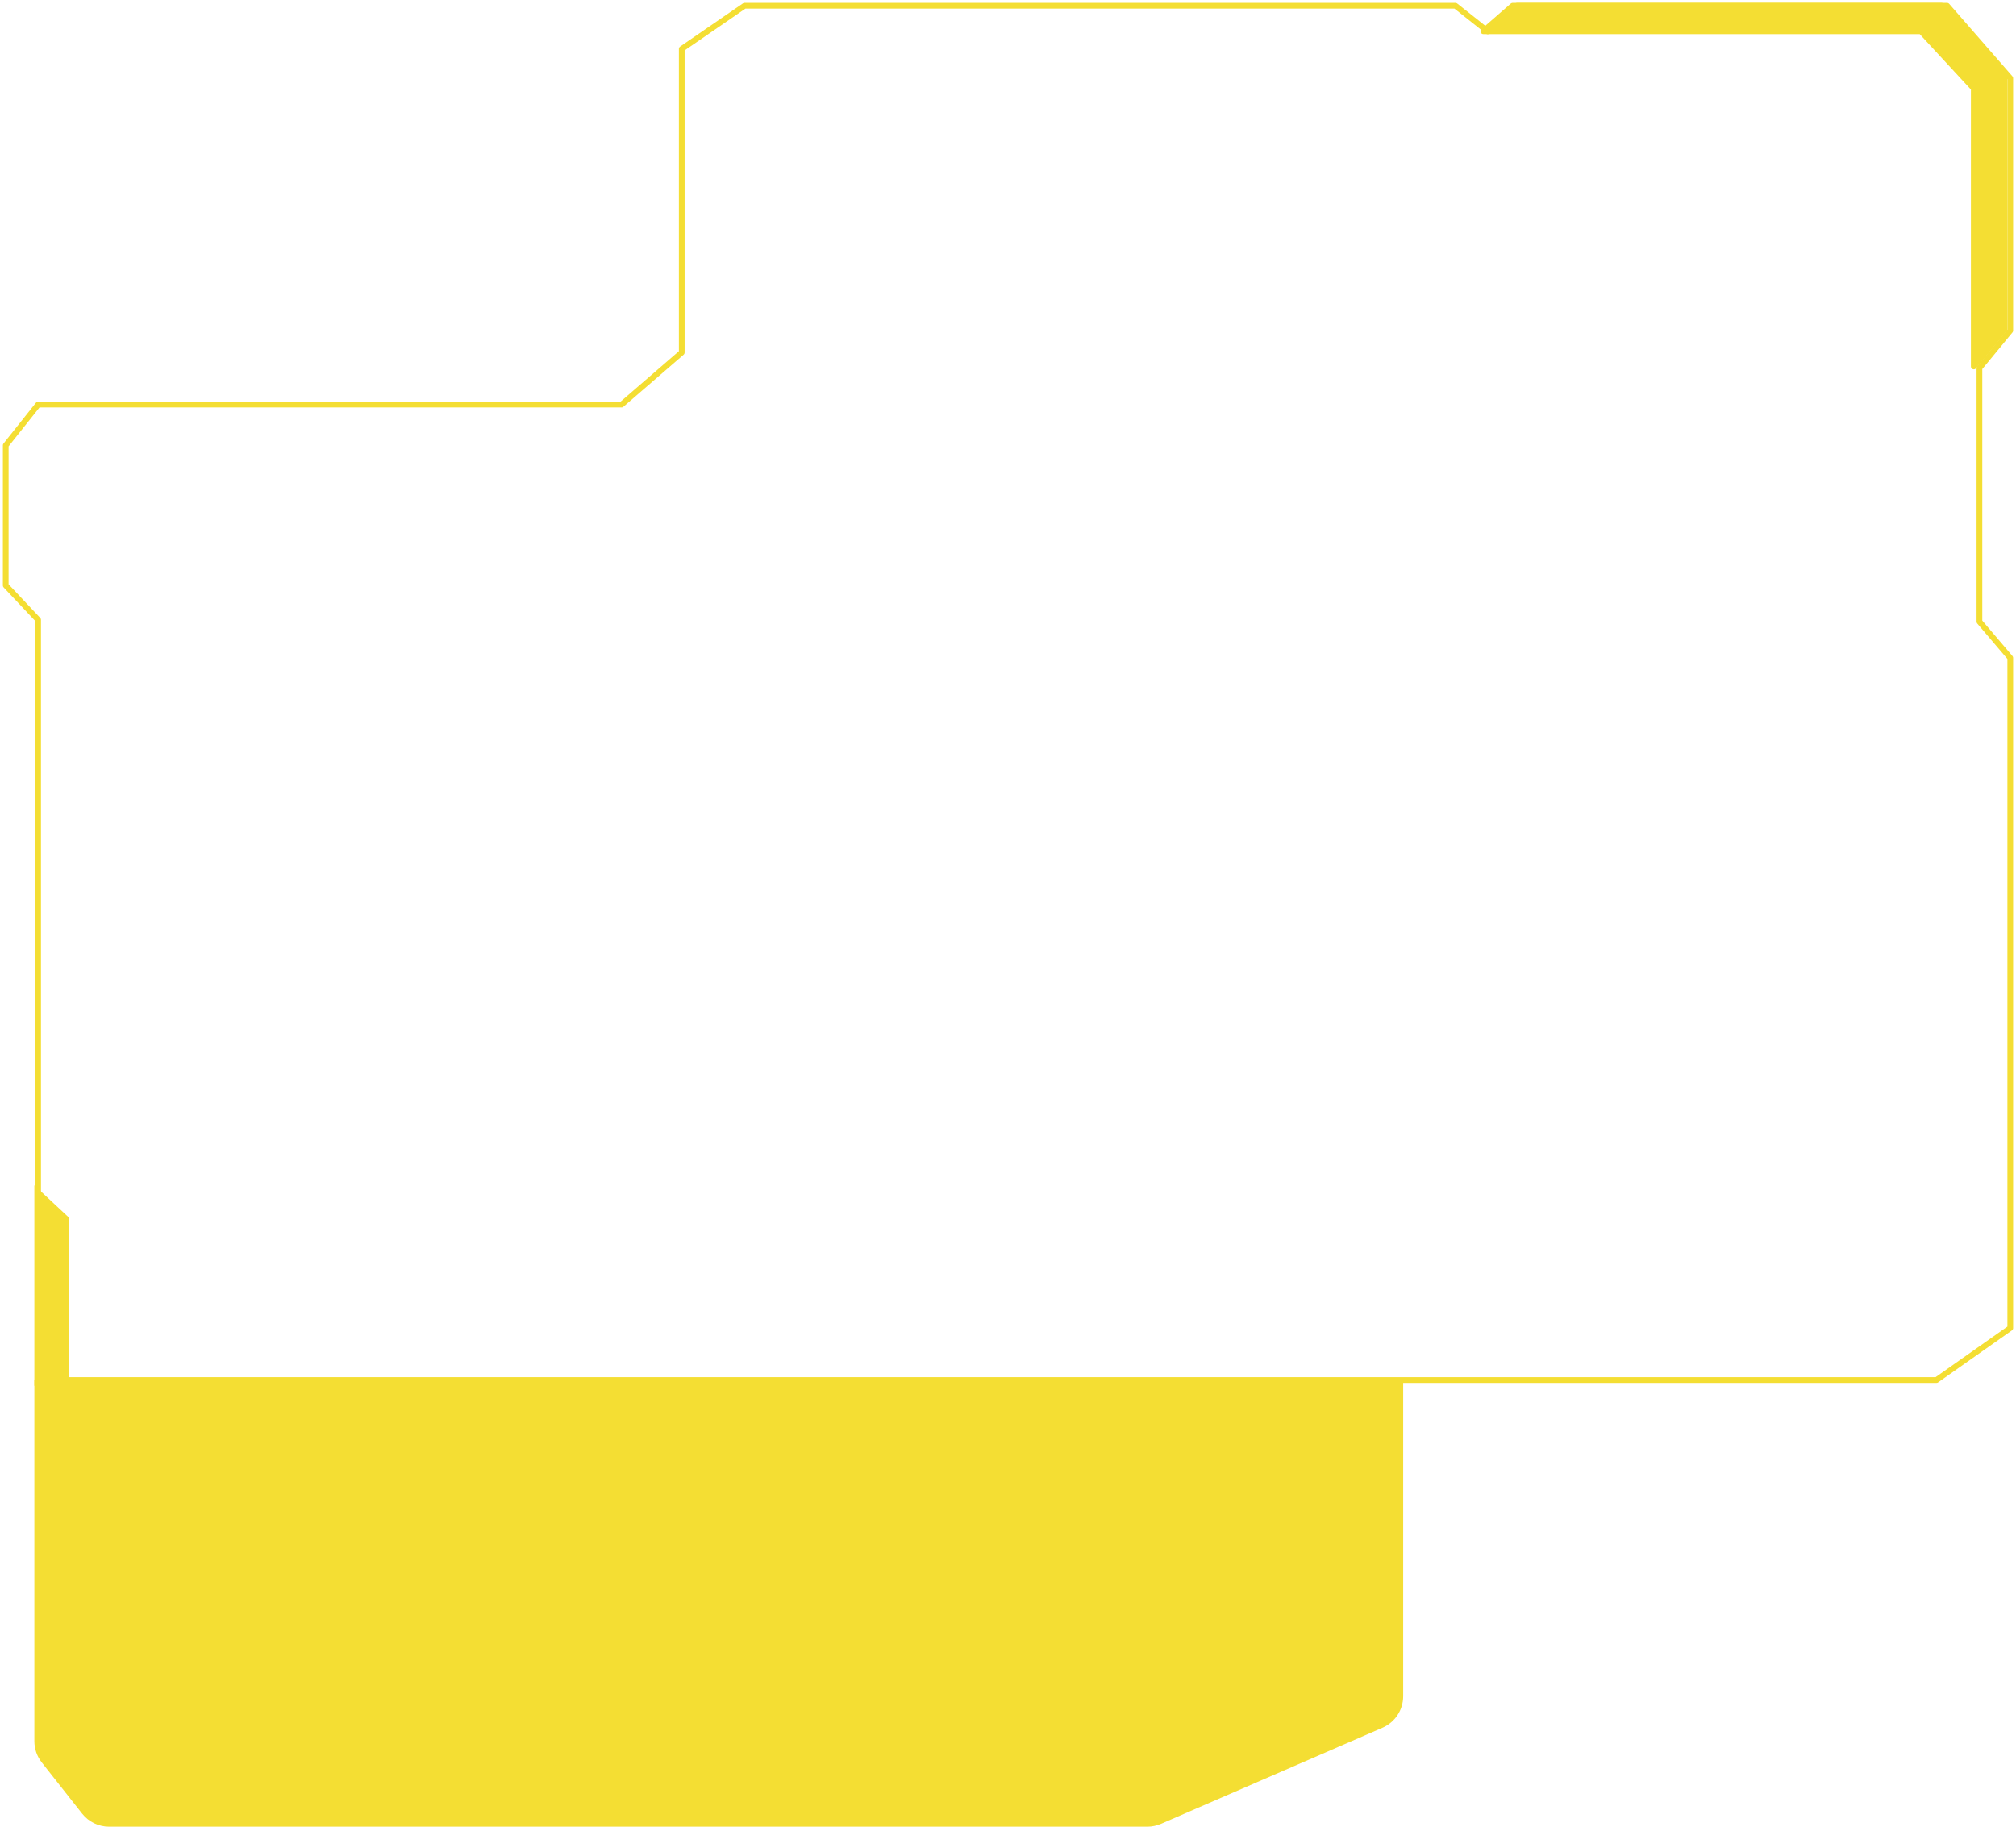 <?xml version="1.0" encoding="UTF-8"?>
<svg width="352px" height="319px" viewBox="0 0 352 319" version="1.1" xmlns="http://www.w3.org/2000/svg" xmlns:xlink="http://www.w3.org/1999/xlink">
    <title>HERO FRAME</title>
    <g id="Page-1" stroke="none" stroke-width="1" fill="none" fill-rule="evenodd">
        <g id="TRT-MOBILE-VER2-Copy" transform="translate(-13, -8)">
            <g id="HERO-FRAME" transform="translate(14, 9)">
                <polygon id="Path-2" stroke="#F4DE33" stroke-linejoin="round" points="5.654 240 5.654 107.245 0 101.235 0.003 76.766 5.654 69.655 107.519 69.655 118.035 60.56 118.035 7.539 128.998 0 253.123 7.21335005e-14 258.762 4.477 263.892 0 338.962 7.21335005e-14 350 12.654 350 56.729 344.615 63.272 344.615 107.562 350 113.889 350 230.922 337.111 240 274.265 240 126.857 240"></polygon>
                <polygon id="Path-11" stroke="#F4DE33" fill="#F4DE33" stroke-linejoin="round" points="258 4.458 264.402 4.458 334.41 4.458 343.629 14.439 343.629 63 349 56.485 349 12.696 337.99 0 263.116 0"></polygon>
                <polygon id="Rectangle" fill="#F4DE33" points="5 206 11 211.593 11 241 5 241"></polygon>
                <path d="M5,240 L5,303.064 C5,304.412 5.454,305.721 6.289,306.779 L13.337,315.716 C14.475,317.158 16.211,318 18.048,318 L199.326,318 C200.148,318 200.961,317.831 201.715,317.504 L240.389,300.716 C242.582,299.764 244,297.602 244,295.212 L244,240 L244,240 L5,240 Z" id="Path-9" fill="#F4DE33" stroke-linejoin="round"></path>
            </g>
        </g>
    </g>
</svg>